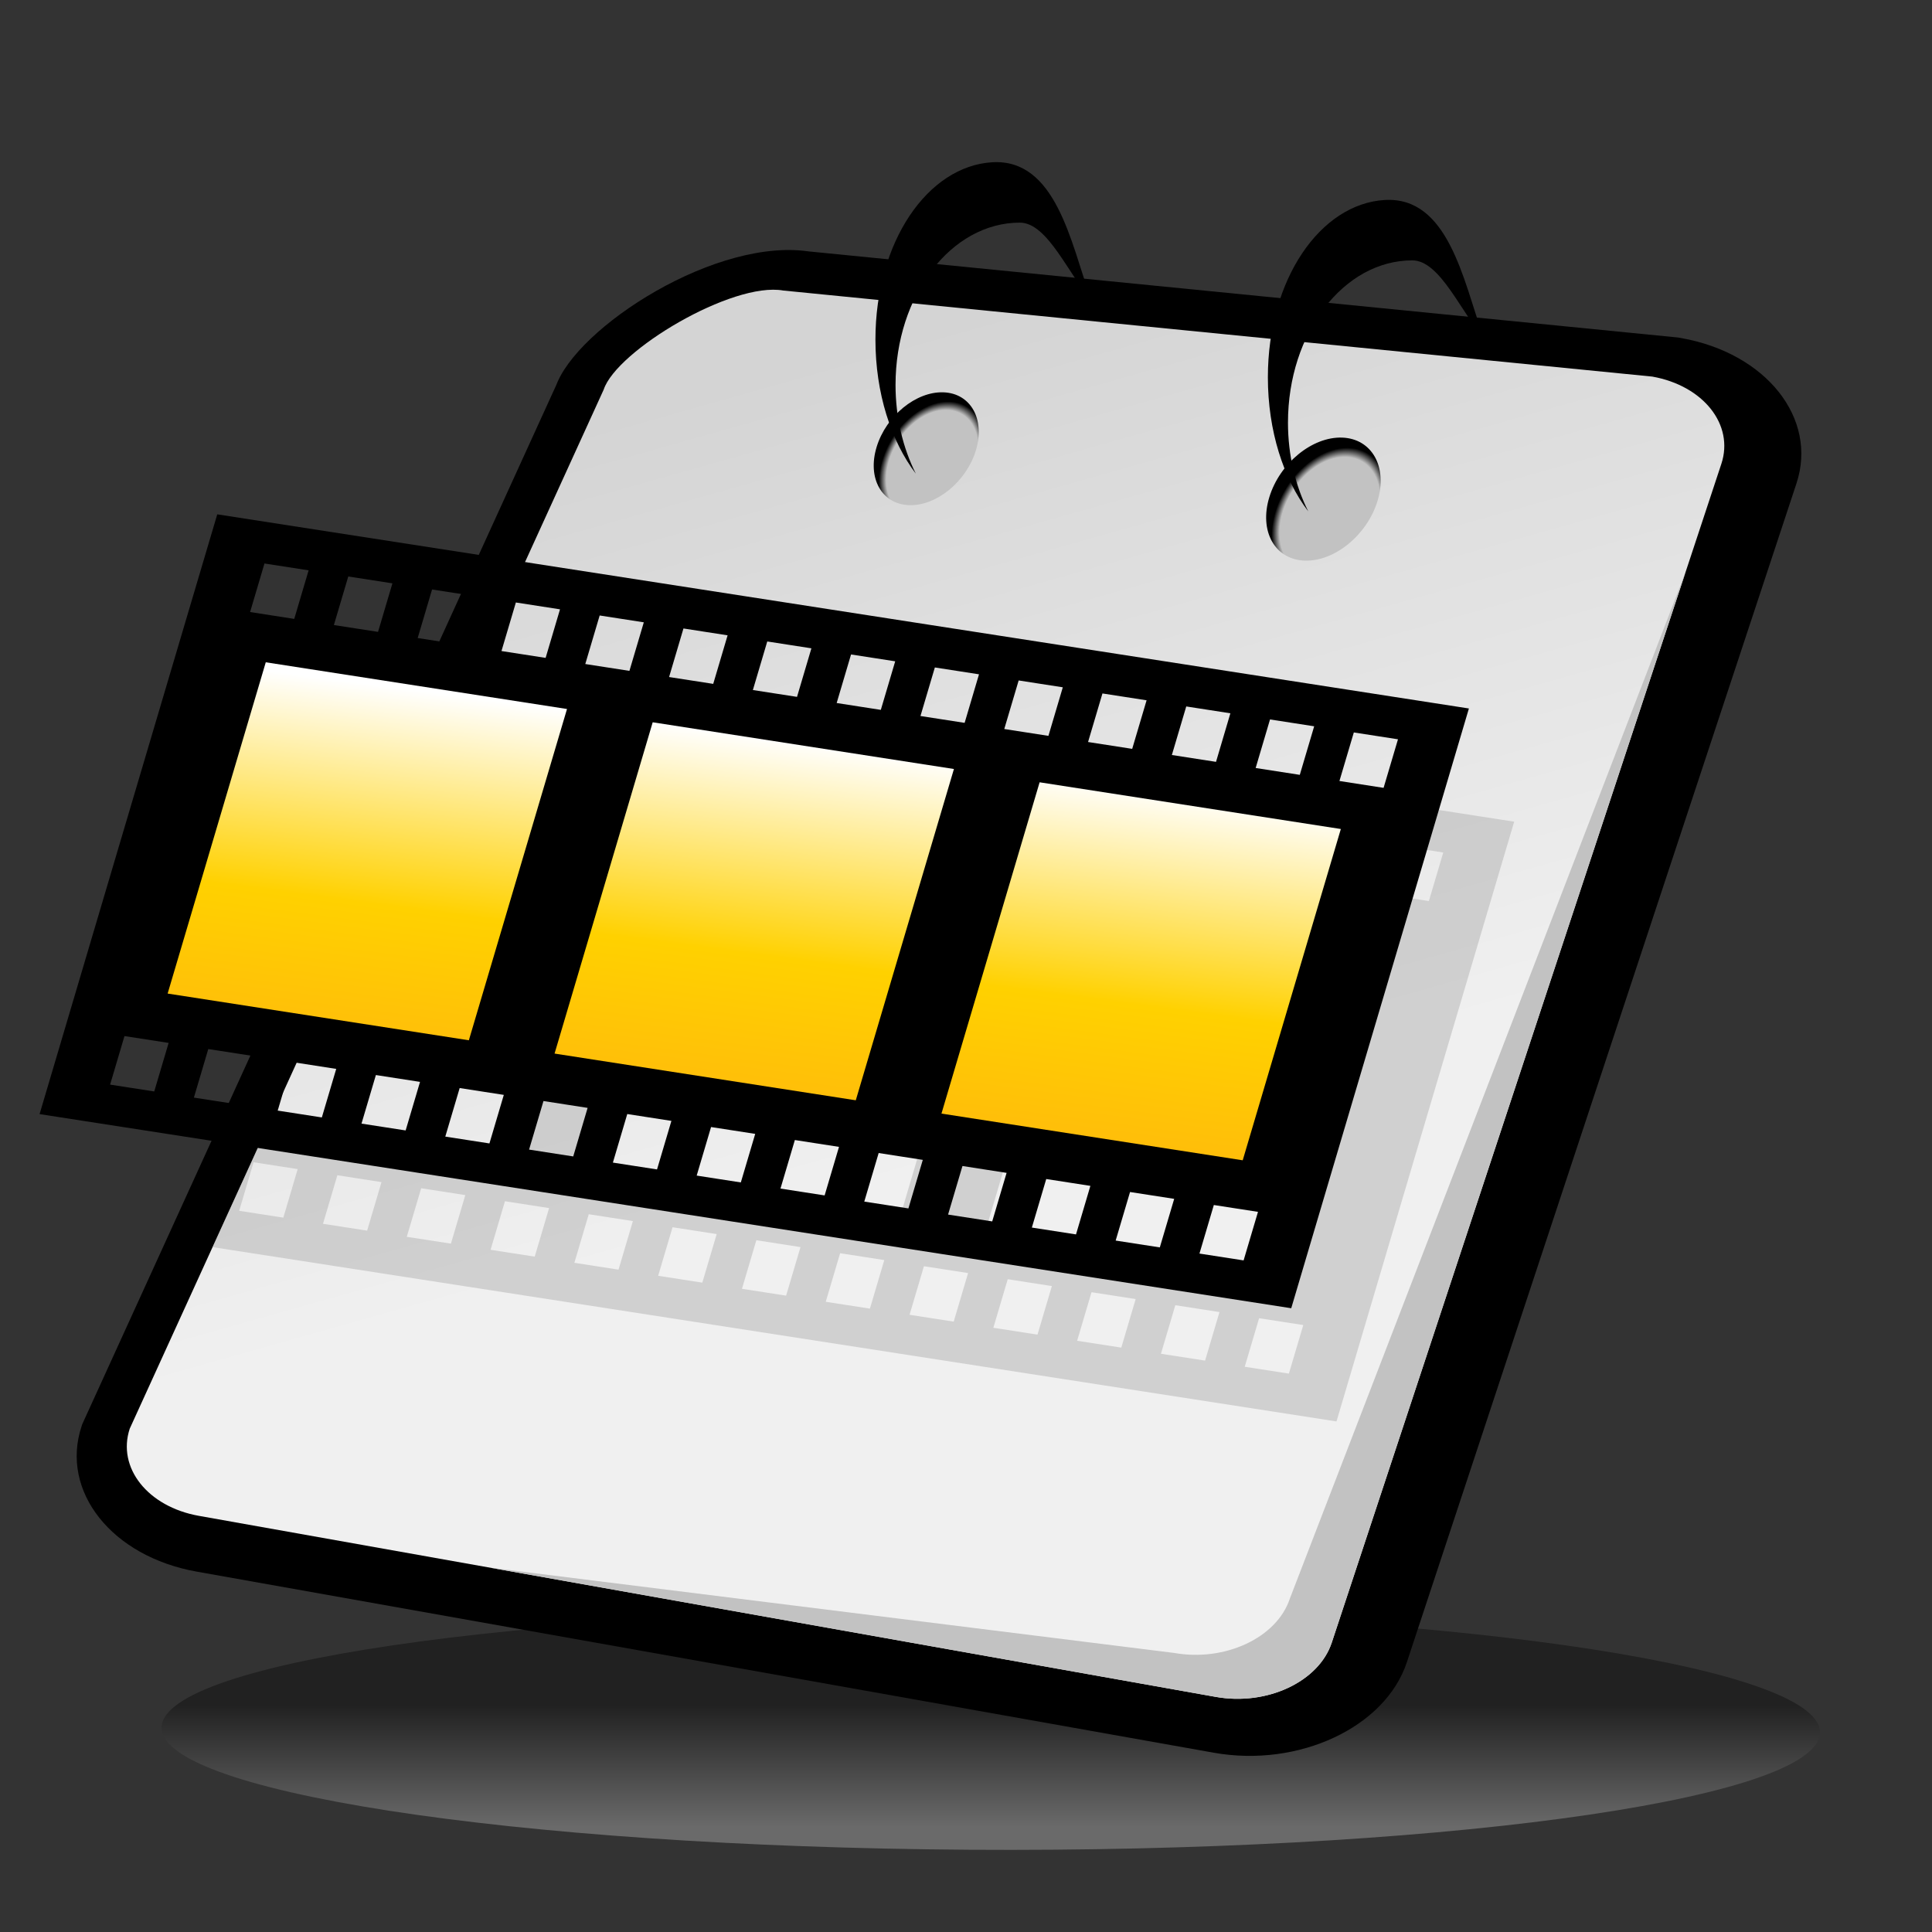 <?xml version="1.0" encoding="UTF-8" standalone="no"?>
<!DOCTYPE svg PUBLIC "-//W3C//DTD SVG 20010904//EN"
"http://www.w3.org/TR/2001/REC-SVG-20010904/DTD/svg10.dtd">
<!-- Created with Sodipodi ("http://www.sodipodi.com/") -->
<svg
   i:viewOrigin="178 524"
   i:rulerOrigin="-178 -268"
   i:pageBounds="178 524 434 268"
   width="48pt"
   height="48pt"
   viewBox="0 0 256 256"
   style="overflow:visible;enable-background:new 0 0 256 256"
   xml:space="preserve"
   xmlns="http://www.w3.org/2000/svg"
   xmlns:ns="&amp;ns_vars;"
   xmlns:i="&amp;ns_ai;"
   xmlns:xml="http://www.w3.org/XML/1998/namespace"
   xmlns:a="http://ns.adobe.com/AdobeSVGViewerExtensions/3.0/"
   xmlns:sodipodi="http://sodipodi.sourceforge.net/DTD/sodipodi-0.dtd"
   xmlns:xlink="http://www.w3.org/1999/xlink"
   id="svg153"
   sodipodi:version="0.32pre"
   sodipodi:docname="/home/cschalle/gnome-themes-extras/Lush/icons/scalable/mimetypes/gnome-mime-video.svgz"
   sodipodi:docbase="/home/cschalle/gnome-themes-extras/Lush/icons/scalable/mimetypes/">
  <rect x="0" y="0" width="256" height="256" fill="#333333" stroke="none"/>
  <defs
     id="defs229" />
  <sodipodi:namedview
     id="base" />
  <g
     id="Layer_1"
     i:layer="yes"
     i:dimmedPercent="50"
     i:rgbTrio="#4F008000FFFF"
     style="stroke:#000000;">
    <linearGradient
       id="XMLID_1_"
       gradientUnits="userSpaceOnUse"
       x1="131.28"
       y1="242.202"
       x2="131.28"
       y2="225.986">
      <stop
         offset="0"
         style="stop-color:#CCCCCC"
         id="stop157" />
      <stop
         offset="1"
         style="stop-color:#000000"
         id="stop158" />
      <a:midPointStop
         offset="0"
         style="stop-color:#CCCCCC"
         id="midPointStop159" />
      <a:midPointStop
         offset="0.5"
         style="stop-color:#CCCCCC"
         id="midPointStop160" />
      <a:midPointStop
         offset="1"
         style="stop-color:#000000"
         id="midPointStop161" />
    </linearGradient>
    <path
       i:knockout="Off"
       style="opacity:0.36;fill:url(#XMLID_1_);stroke:none;"
       d="M21.45,228.51c-1.577,8.76,46.318,16.188,106.977,16.592    c60.658,0.402,111.107-6.375,112.685-15.134c1.576-8.759-46.316-16.187-106.975-16.589    C73.478,212.976,23.026,219.751,21.45,228.51z"
       id="path162" />
    <path
       i:knockout="Off"
       style="stroke:none;"
       d="M222.378,44.725L106.815,33.279l0.824,0.114c-12.484-2.223-31.43,10.05-34.033,17.923    l0.215-0.547L10.899,188.715l-0.092,0.278c-2.847,8.613,3.999,17.251,15.257,19.255l134.77,23.995    c11.258,2.004,22.734-3.372,25.58-11.984l51.628-156.205c2.847-8.613-3.998-17.251-15.256-19.256L222.378,44.725z"
       id="path163" />
    <linearGradient
       id="XMLID_2_"
       gradientUnits="userSpaceOnUse"
       x1="101.201"
       y1="49.472"
       x2="130.595"
       y2="153.534">
      <stop
         offset="0"
         style="stop-color:#D4D4D4"
         id="stop165" />
      <stop
         offset="1"
         style="stop-color:#F0F0F0"
         id="stop166" />
      <a:midPointStop
         offset="0"
         style="stop-color:#D4D4D4"
         id="midPointStop167" />
      <a:midPointStop
         offset="0.5"
         style="stop-color:#D4D4D4"
         id="midPointStop168" />
      <a:midPointStop
         offset="1"
         style="stop-color:#F0F0F0"
         id="midPointStop169" />
    </linearGradient>
    <path
       i:knockout="Off"
       style="fill:url(#XMLID_2_);stroke:none;"
       d="M17.192,189.302c-1.711,5.178,2.388,10.348,9.154,11.554l134.769,23.994    c6.767,1.204,13.638-2.014,15.349-7.191l51.627-156.203c1.711-5.177-2.388-10.35-9.153-11.555L103.789,38.497    c-6.766-1.205-22.087,7.953-23.797,13.129L17.192,189.302z"
       id="path170" />
    <path
       i:knockout="Off"
       style="fill:none;stroke:none;"
       d="M19.313,192.584L82.112,54.909c1.711-5.177,17.033-14.334,23.798-13.129l117.878,9.91    c-1.382-0.833-3.015-1.461-4.851-1.788L103.789,38.497c-6.766-1.205-22.087,7.953-23.797,13.129l-62.8,137.676    c-0.975,2.951-0.057,5.901,2.164,8.116C18.818,195.892,18.765,194.24,19.313,192.584z"
       id="path171" />
    <g
       i:knockout="Off"
       id="g172" />
    <path
       i:knockout="Off"
       style="fill:#C2C2C2;stroke:none;"
       d="M170.909,211.829c-1.711,5.177-8.582,8.396-15.349,7.191l-90.616-11.294l96.17,17.123    c6.767,1.204,13.638-2.014,15.349-7.191l46.879-141.839L170.909,211.829z"
       id="path173" />
    <radialGradient
       id="XMLID_3_"
       cx="122.986"
       cy="61.283"
       r="7.46"
       fx="122.986"
       fy="61.283"
       gradientTransform="matrix(0.896 0.035 -0.311 1.104 32.388 -10.531)"
       gradientUnits="userSpaceOnUse">
      <stop
         offset="0.86"
         style="stop-color:#C2C2C2"
         id="stop175" />
      <stop
         offset="1"
         style="stop-color:#000000"
         id="stop176" />
      <a:midPointStop
         offset="0.86"
         style="stop-color:#C2C2C2"
         id="midPointStop177" />
      <a:midPointStop
         offset="0.5"
         style="stop-color:#C2C2C2"
         id="midPointStop178" />
      <a:midPointStop
         offset="1"
         style="stop-color:#000000"
         id="midPointStop179" />
    </radialGradient>
    <path
       i:knockout="Off"
       style="fill:url(#XMLID_3_);stroke:none;"
       d="M116.158,59.226c-1.259,4.127,0.663,7.579,4.294,7.708c3.63,0.13,7.594-3.113,8.852-7.241    c1.259-4.128-0.666-7.579-4.294-7.708C121.378,51.855,117.416,55.097,116.158,59.226z"
       id="path180" />
    <radialGradient
       id="XMLID_4_"
       cx="183.277"
       cy="65.597"
       r="8.135"
       fx="183.277"
       fy="65.597"
       gradientTransform="matrix(0.896 0.035 -0.311 1.104 32.388 -10.531)"
       gradientUnits="userSpaceOnUse">
      <stop
         offset="0.86"
         style="stop-color:#C2C2C2"
         id="stop182" />
      <stop
         offset="1"
         style="stop-color:#000000"
         id="stop183" />
      <a:midPointStop
         offset="0.86"
         style="stop-color:#C2C2C2"
         id="midPointStop184" />
      <a:midPointStop
         offset="0.5"
         style="stop-color:#C2C2C2"
         id="midPointStop185" />
      <a:midPointStop
         offset="1"
         style="stop-color:#000000"
         id="midPointStop186" />
    </radialGradient>
    <path
       i:knockout="Off"
       style="fill:url(#XMLID_4_);stroke:none;"
       d="M168.191,65.88c-1.373,4.5,0.723,8.264,4.682,8.405c3.958,0.142,8.28-3.395,9.652-7.896    c1.372-4.501-0.726-8.264-4.683-8.405C173.884,57.843,169.563,61.378,168.191,65.88z"
       id="path187" />
    <path
       i:knockout="Off"
       style="stroke:none;"
       d="M118.663,51c0-11.875,7.377-21.5,16.478-21.5c3.754,0,6.589,7.242,9.359,10    c-2.61-7.379-4.61-18.5-13.021-18C122.941,22.008,116,32.021,116,45c0,7.096,2.075,13.452,5.35,17.761    C119.653,59.381,118.663,55.342,118.663,51z"
       id="path188" />
    <path
       i:knockout="Off"
       style="stroke:none;"
       d="M170.663,56c0-11.875,7.378-21.5,16.478-21.5c3.754,0,6.589,7.242,9.359,10    c-2.61-7.379-4.61-18.5-13.021-18C174.941,27.008,168,37.021,168,50c0,7.096,2.074,13.452,5.35,17.761    C171.652,64.381,170.663,60.342,170.663,56z"
       id="path189" />
    <path
       i:knockout="Off"
       style="opacity:0.36;fill:#999999;stroke:none;"
       d="M200.637,108.876L63.574,87.618l-7.926,17.375l25.482,3.952l-13.005,43.897l-32.037-4.969    l-7.926,17.375l148.931,23.099L200.637,108.876z M67.195,100.451l-5.85-0.907l1.906-6.434l5.85,0.908L67.195,100.451z     M78.298,102.173l-5.849-0.907l1.907-6.434l5.848,0.907L78.298,102.173z M185.39,112.053l5.851,0.907l-1.908,6.434l-5.85-0.908    L185.39,112.053z M174.286,110.331l5.85,0.908l-1.906,6.433l-5.849-0.907L174.286,110.331z M163.184,108.608l5.847,0.907    l-1.902,6.434l-5.851-0.907L163.184,108.608z M152.08,106.886l5.849,0.907l-1.907,6.434l-5.848-0.907L152.08,106.886z     M140.978,105.164l5.849,0.907l-1.905,6.434l-5.851-0.907L140.978,105.164z M129.873,103.442l5.85,0.907l-1.905,6.433    l-5.851-0.907L129.873,103.442z M118.769,101.72l5.85,0.907l-1.906,6.434l-5.85-0.908L118.769,101.72z M107.666,99.998    l5.849,0.907l-1.906,6.434l-5.849-0.907L107.666,99.998z M96.562,98.276l5.849,0.908l-1.905,6.433l-5.849-0.907L96.562,98.276z     M85.459,96.554l5.849,0.907l-1.906,6.433l-5.849-0.907L85.459,96.554z M37.542,161.345l-5.85-0.907l1.906-6.433l5.85,0.906    L37.542,161.345z M48.646,163.066l-5.849-0.906l1.906-6.433l5.849,0.907L48.646,163.066z M59.749,164.789l-5.848-0.905    l1.906-6.435l5.849,0.906L59.749,164.789z M70.853,166.511l-5.849-0.906l1.905-6.434l5.849,0.907L70.853,166.511z M81.956,168.234    l-5.85-0.907l1.907-6.434l5.849,0.907L81.956,168.234z M93.06,169.955l-5.85-0.906l1.906-6.434l5.849,0.908L93.06,169.955z     M104.163,171.678l-5.849-0.906l1.905-6.434l5.85,0.907L104.163,171.678z M115.267,173.399l-5.85-0.907l1.906-6.433l5.849,0.908    L115.267,173.399z M79.481,154.604l13.004-43.898l39.915,6.191l-13.005,43.897L79.481,154.604z M126.37,175.122l-5.849-0.906    l1.906-6.434l5.849,0.907L126.37,175.122z M143.755,118.657l39.914,6.19l-13.003,43.897l-39.916-6.189L143.755,118.657z     M137.474,176.843l-5.85-0.906l1.907-6.434l5.848,0.909L137.474,176.843z M148.577,178.566l-5.85-0.907l1.905-6.433l5.85,0.907    L148.577,178.566z M159.681,180.287l-5.85-0.906l1.906-6.434l5.85,0.908L159.681,180.287z M170.784,182.01l-5.85-0.906    l1.906-6.434l5.85,0.908L170.784,182.01z"
       id="path190" />
    <g
       id="g191">
      <g
         i:knockout="Off"
         id="g192">
        <g
           id="g193">
          <path
             i:knockout="Off"
             style="stroke:none;"
             d="M28.787,68.153L5.244,147.624l165.851,25.723l23.542-79.47L28.787,68.153z        M157.184,93.608l5.847,0.907l-1.902,6.434l-5.851-0.907L157.184,93.608z M146.08,91.886l5.849,0.907l-1.907,6.434       l-5.848-0.907L146.08,91.886z M134.978,90.164l5.849,0.907l-1.905,6.434l-5.851-0.907L134.978,90.164z M123.873,88.442       l5.85,0.907l-1.905,6.433l-5.851-0.907L123.873,88.442z M112.769,86.72l5.85,0.907l-1.906,6.434l-5.85-0.908L112.769,86.72z        M101.666,84.998l5.849,0.907l-1.906,6.434l-5.849-0.907L101.666,84.998z M90.562,83.276l5.849,0.908l-1.905,6.433       l-5.849-0.907L90.562,83.276z M79.459,81.554l5.849,0.907l-1.906,6.433l-5.849-0.907L79.459,81.554z M68.355,79.832       l5.848,0.907l-1.906,6.434l-5.849-0.907L68.355,79.832z M57.251,78.109l5.85,0.908l-1.906,6.434l-5.85-0.907L57.251,78.109z        M46.148,76.388l5.85,0.907l-1.906,6.433l-5.85-0.907L46.148,76.388z M35.044,74.665l5.85,0.908l-1.906,6.434l-5.85-0.908       L35.044,74.665z M20.438,144.623l-5.849-0.906l1.905-6.433l5.85,0.906L20.438,144.623z M31.542,146.345l-5.85-0.907       l1.906-6.433l5.85,0.906L31.542,146.345z M42.646,148.066l-5.849-0.906l1.906-6.433l5.849,0.907L42.646,148.066z        M53.749,149.789l-5.848-0.905l1.906-6.435l5.849,0.906L53.749,149.789z M64.853,151.511l-5.849-0.906l1.905-6.434l5.849,0.907       L64.853,151.511z M75.956,153.234l-5.85-0.907l1.907-6.434l5.849,0.907L75.956,153.234z M87.06,154.955l-5.85-0.906       l1.906-6.434l5.849,0.908L87.06,154.955z M98.163,156.678l-5.849-0.906l1.905-6.434l5.85,0.907L98.163,156.678z        M109.267,158.399l-5.85-0.907l1.906-6.433l5.849,0.908L109.267,158.399z M120.37,160.122l-5.849-0.906l1.906-6.434       l5.849,0.907L120.37,160.122z M131.474,161.843l-5.85-0.906l1.907-6.434l5.848,0.909L131.474,161.843z M142.577,163.566       l-5.85-0.907l1.905-6.433l5.85,0.907L142.577,163.566z M153.681,165.287l-5.85-0.906l1.906-6.434l5.85,0.908L153.681,165.287z        M164.784,167.01l-5.85-0.906l1.906-6.434l5.85,0.908L164.784,167.01z M172.229,102.671l-5.849-0.907l1.905-6.434l5.85,0.908       L172.229,102.671z M177.482,103.486l1.907-6.433l5.851,0.907l-1.908,6.434L177.482,103.486z"
             id="path194" />
        </g>
      </g>
      <g
         id="g195">
        <linearGradient
           id="XMLID_5_"
           gradientUnits="userSpaceOnUse"
           x1="45.702"
           y1="99.559"
           x2="46.809"
           y2="154.177"
           gradientTransform="matrix(0.932 0.145 -0.304 1.025 42.236 -17.304)">
          <stop
             offset="0"
             style="stop-color:#FFFFFF"
             id="stop197" />
          <stop
             offset="0.5"
             style="stop-color:#FFD100"
             id="stop198" />
          <stop
             offset="1"
             style="stop-color:#FFB30F"
             id="stop199" />
          <a:midPointStop
             offset="0"
             style="stop-color:#FFFFFF"
             id="midPointStop200" />
          <a:midPointStop
             offset="0.5"
             style="stop-color:#FFFFFF"
             id="midPointStop201" />
          <a:midPointStop
             offset="0.5"
             style="stop-color:#FFD100"
             id="midPointStop202" />
          <a:midPointStop
             offset="0.5"
             style="stop-color:#FFD100"
             id="midPointStop203" />
          <a:midPointStop
             offset="1"
             style="stop-color:#FFB30F"
             id="midPointStop204" />
        </linearGradient>
        <path
           i:knockout="Off"
           style="fill:url(#XMLID_5_);stroke:none;"
           d="M62.126,137.842l-39.914-6.19l13.004-43.896l39.915,6.19L62.126,137.842z"
           id="path205" />
        <linearGradient
           id="XMLID_6_"
           gradientUnits="userSpaceOnUse"
           x1="100.665"
           y1="98.446"
           x2="101.772"
           y2="153.064"
           gradientTransform="matrix(0.932 0.145 -0.304 1.025 42.236 -17.304)">
          <stop
             offset="0"
             style="stop-color:#FFFFFF"
             id="stop207" />
          <stop
             offset="0.5"
             style="stop-color:#FFD100"
             id="stop208" />
          <stop
             offset="1"
             style="stop-color:#FFB30F"
             id="stop209" />
          <a:midPointStop
             offset="0"
             style="stop-color:#FFFFFF"
             id="midPointStop210" />
          <a:midPointStop
             offset="0.5"
             style="stop-color:#FFFFFF"
             id="midPointStop211" />
          <a:midPointStop
             offset="0.5"
             style="stop-color:#FFD100"
             id="midPointStop212" />
          <a:midPointStop
             offset="0.5"
             style="stop-color:#FFD100"
             id="midPointStop213" />
          <a:midPointStop
             offset="1"
             style="stop-color:#FFB30F"
             id="midPointStop214" />
        </linearGradient>
        <path
           i:knockout="Off"
           style="fill:url(#XMLID_6_);stroke:none;"
           d="M113.396,145.794l-39.914-6.19l13.004-43.898l39.915,6.191L113.396,145.794z"
           id="path215" />
        <linearGradient
           id="XMLID_7_"
           gradientUnits="userSpaceOnUse"
           x1="155.628"
           y1="97.332"
           x2="156.735"
           y2="151.951"
           gradientTransform="matrix(0.932 0.145 -0.304 1.025 42.236 -17.304)">
          <stop
             offset="0"
             style="stop-color:#FFFFFF"
             id="stop217" />
          <stop
             offset="0.5"
             style="stop-color:#FFD100"
             id="stop218" />
          <stop
             offset="1"
             style="stop-color:#FFB30F"
             id="stop219" />
          <a:midPointStop
             offset="0"
             style="stop-color:#FFFFFF"
             id="midPointStop220" />
          <a:midPointStop
             offset="0.5"
             style="stop-color:#FFFFFF"
             id="midPointStop221" />
          <a:midPointStop
             offset="0.5"
             style="stop-color:#FFD100"
             id="midPointStop222" />
          <a:midPointStop
             offset="0.5"
             style="stop-color:#FFD100"
             id="midPointStop223" />
          <a:midPointStop
             offset="1"
             style="stop-color:#FFB30F"
             id="midPointStop224" />
        </linearGradient>
        <path
           i:knockout="Off"
           style="fill:url(#XMLID_7_);stroke:none;"
           d="M164.666,153.745l-39.917-6.189l13.005-43.898l39.914,6.19L164.666,153.745z"
           id="path225" />
      </g>
    </g>
  </g>
  <g
     id="Layer_2"
     i:layer="yes"
     i:editable="no"
     i:dimmedPercent="50"
     i:rgbTrio="#FFFF4F004F00"
     style="stroke:#000000;">
    <path
       i:knockout="Off"
       style="fill:none;stroke:none;"
       d="M256,256H0V0h256V256z"
       id="path227" />
  </g>
</svg>
